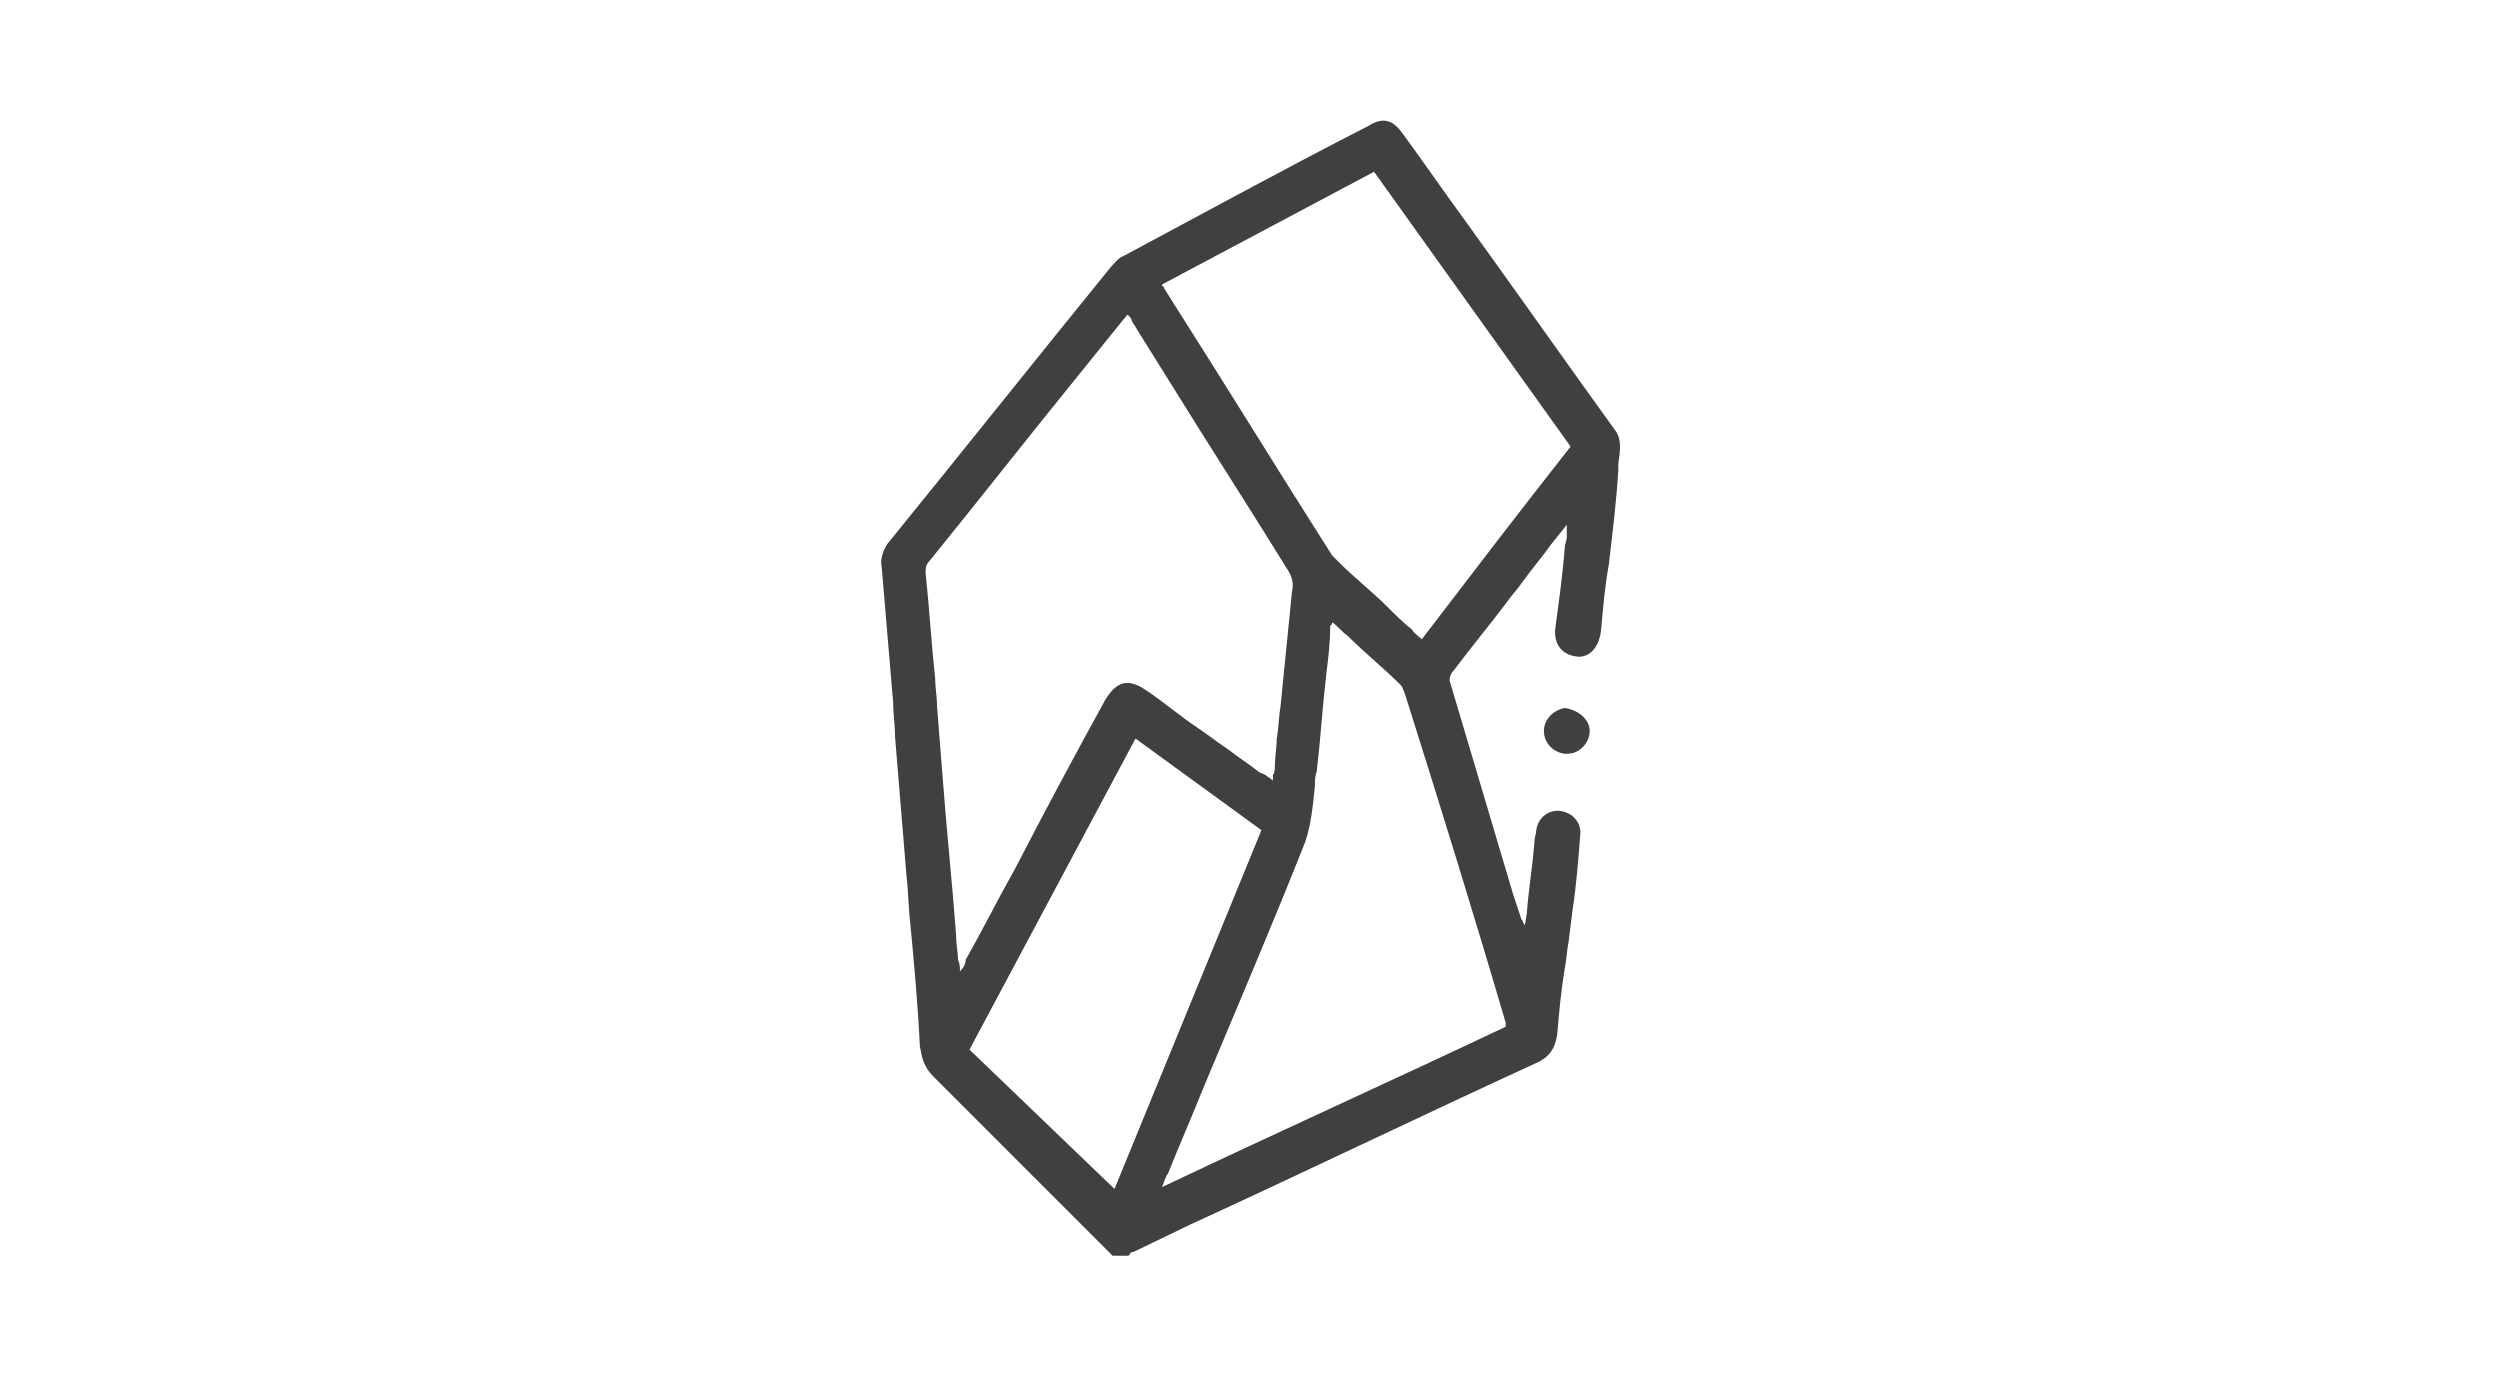<svg width="131" height="72" viewBox="0 0 131 72" fill="none" xmlns="http://www.w3.org/2000/svg">
<path fill-rule="evenodd" clip-rule="evenodd" d="M83.3 38.3C83.3 38.9 82.8 39.5 82.1 39.5C81.5 39.5 80.9 39 80.9 38.3C80.9 37.7 81.4 37.2 82 37.1C82.7 37.2 83.3 37.7 83.3 38.3Z" fill="#404041"/>
<path fill-rule="evenodd" clip-rule="evenodd" d="M84.6 22.5C82 18.9 79.4 15.2 76.8 11.6C75.7 10.1 74.6 8.5 73.5 7C73 6.3 72.5 6.1 71.7 6.6C67.4 8.8 63.2 11.1 58.9 13.4C58.6 13.5 58.4 13.8 58.2 14C54.3 18.8 50.4 23.7 46.5 28.5C46.3 28.8 46.1 29.3 46.2 29.7C46.4 32.1 46.6 34.4 46.8 36.8C46.8 37.4 46.9 38 46.9 38.6C47.1 41 47.3 43.5 47.5 45.9C47.6 46.7 47.6 47.6 47.7 48.4C47.9 50.5 48.1 52.7 48.2 54.8C48.3 55.4 48.4 55.9 48.9 56.4C50.3 57.8 51.8 59.3 53.2 60.7L56 63.5C56.5 64 57.1 64.6 57.6 65.1C57.8 65.3 58.1 65.6 58.3 65.8H59.1C59.1 65.8 59.2 65.8 59.2 65.7C59.3 65.6 59.3 65.6 59.4 65.6L62.3 64.2C68.4 61.4 74.4 58.5 80.5 55.7C81.2 55.4 81.5 54.9 81.6 54.2C81.7 53 81.8 51.9 82 50.7C82.1 50.2 82.1 49.8 82.2 49.3L82.4 47.7C82.6 46.4 82.7 45.1 82.8 43.8C82.9 43.1 82.4 42.6 81.8 42.5C81.2 42.4 80.6 42.8 80.5 43.5C80.5 43.7 80.4 43.9 80.4 44.1V44.2C80.3 45.4 80.1 46.6 80 47.9L79.9 48.5C79.9 48.4 79.8 48.4 79.8 48.3C79.8 48.2 79.7 48.2 79.7 48.1L79.3 46.9C78.2 43.2 77.1 39.5 76 35.8C75.9 35.6 76 35.3 76.2 35.1C77.1 33.9 78.1 32.7 79 31.5C79.2 31.2 79.5 30.9 79.7 30.6C80.2 29.9 80.8 29.2 81.3 28.5L82.1 27.5V27.8C82.1 27.9 82.1 28 82.1 28.2L82 28.6C81.9 30 81.7 31.4 81.5 32.9C81.4 33.7 81.8 34.3 82.6 34.4C83.3 34.5 83.8 33.9 83.9 33C84 31.8 84.1 30.7 84.3 29.6C84.5 27.9 84.7 26.3 84.8 24.6C84.8 24.5 84.8 24.4 84.8 24.3C84.9 23.6 85 23 84.6 22.5ZM50.3 50.9C50.3 50.7 50.3 50.5 50.2 50.3C50.2 49.9 50.1 49.5 50.1 49C49.9 46.3 49.6 43.5 49.4 40.8C49.3 39.5 49.2 38.3 49.1 37C49.1 36.5 49 36 49 35.5C48.8 33.7 48.7 31.9 48.5 30C48.5 29.8 48.5 29.6 48.7 29.4C51.3 26.2 53.8 23 56.4 19.8C57.2 18.8 58.1 17.7 58.9 16.7L59 16.6C59 16.6 59 16.5 59.1 16.5C59.2 16.6 59.3 16.7 59.3 16.8C59.4 17 59.5 17.1 59.6 17.3C60.1 18.1 60.6 18.9 61.1 19.7C63.2 23.1 65.4 26.5 67.5 29.9C67.7 30.2 67.8 30.6 67.7 31C67.5 33 67.3 35 67.1 37C67 37.6 67 38.2 66.9 38.7C66.9 39.2 66.8 39.7 66.8 40.2C66.8 40.3 66.8 40.5 66.7 40.6C66.7 40.7 66.7 40.8 66.7 40.9C66.6 40.8 66.4 40.7 66.3 40.6C66.1 40.5 66 40.5 65.9 40.4C65.4 40 64.9 39.7 64.4 39.3C63.8 38.9 63.3 38.5 62.7 38.1C61.8 37.5 61 36.8 60.1 36.2C59.1 35.5 58.5 35.7 57.9 36.7C56.3 39.6 54.7 42.6 53.2 45.5C52.3 47.1 51.5 48.7 50.6 50.3C50.6 50.5 50.5 50.7 50.3 50.9ZM58.4 62.3L50.8 55L59.5 38.7L66.1 43.5L58.4 62.3ZM78.9 53.6V53.8C73 56.6 67 59.3 60.9 62.2C60.9 62.1 61 62 61 61.9C61.1 61.7 61.1 61.6 61.2 61.5C61.8 60 62.5 58.4 63.1 56.9C64.9 52.6 66.7 48.4 68.4 44.1C68.7 43.2 68.8 42.2 68.9 41.2C68.9 40.9 68.9 40.7 69 40.4C69.2 38.7 69.3 37 69.5 35.3C69.6 34.5 69.7 33.7 69.7 32.9C69.7 32.8 69.7 32.8 69.8 32.7V32.6C70.1 32.8 70.3 33.1 70.6 33.3C71.5 34.2 72.5 35 73.4 35.9C73.5 36 73.5 36.1 73.6 36.3C75.4 42 77.2 47.8 78.9 53.6ZM74.5 33.5C74.3 33.3 74.1 33.2 74 33C73.5 32.6 73.1 32.2 72.7 31.8C71.9 31 71 30.3 70.2 29.5C70.1 29.4 69.9 29.2 69.8 29.1C67 24.7 64.3 20.3 61.5 15.9L61 15.1C61 15.1 61 15 60.9 15V14.9L72 9L82.3 23.4C79.7 26.7 77.1 30.1 74.5 33.5Z" fill="#404041"/>
</svg>

